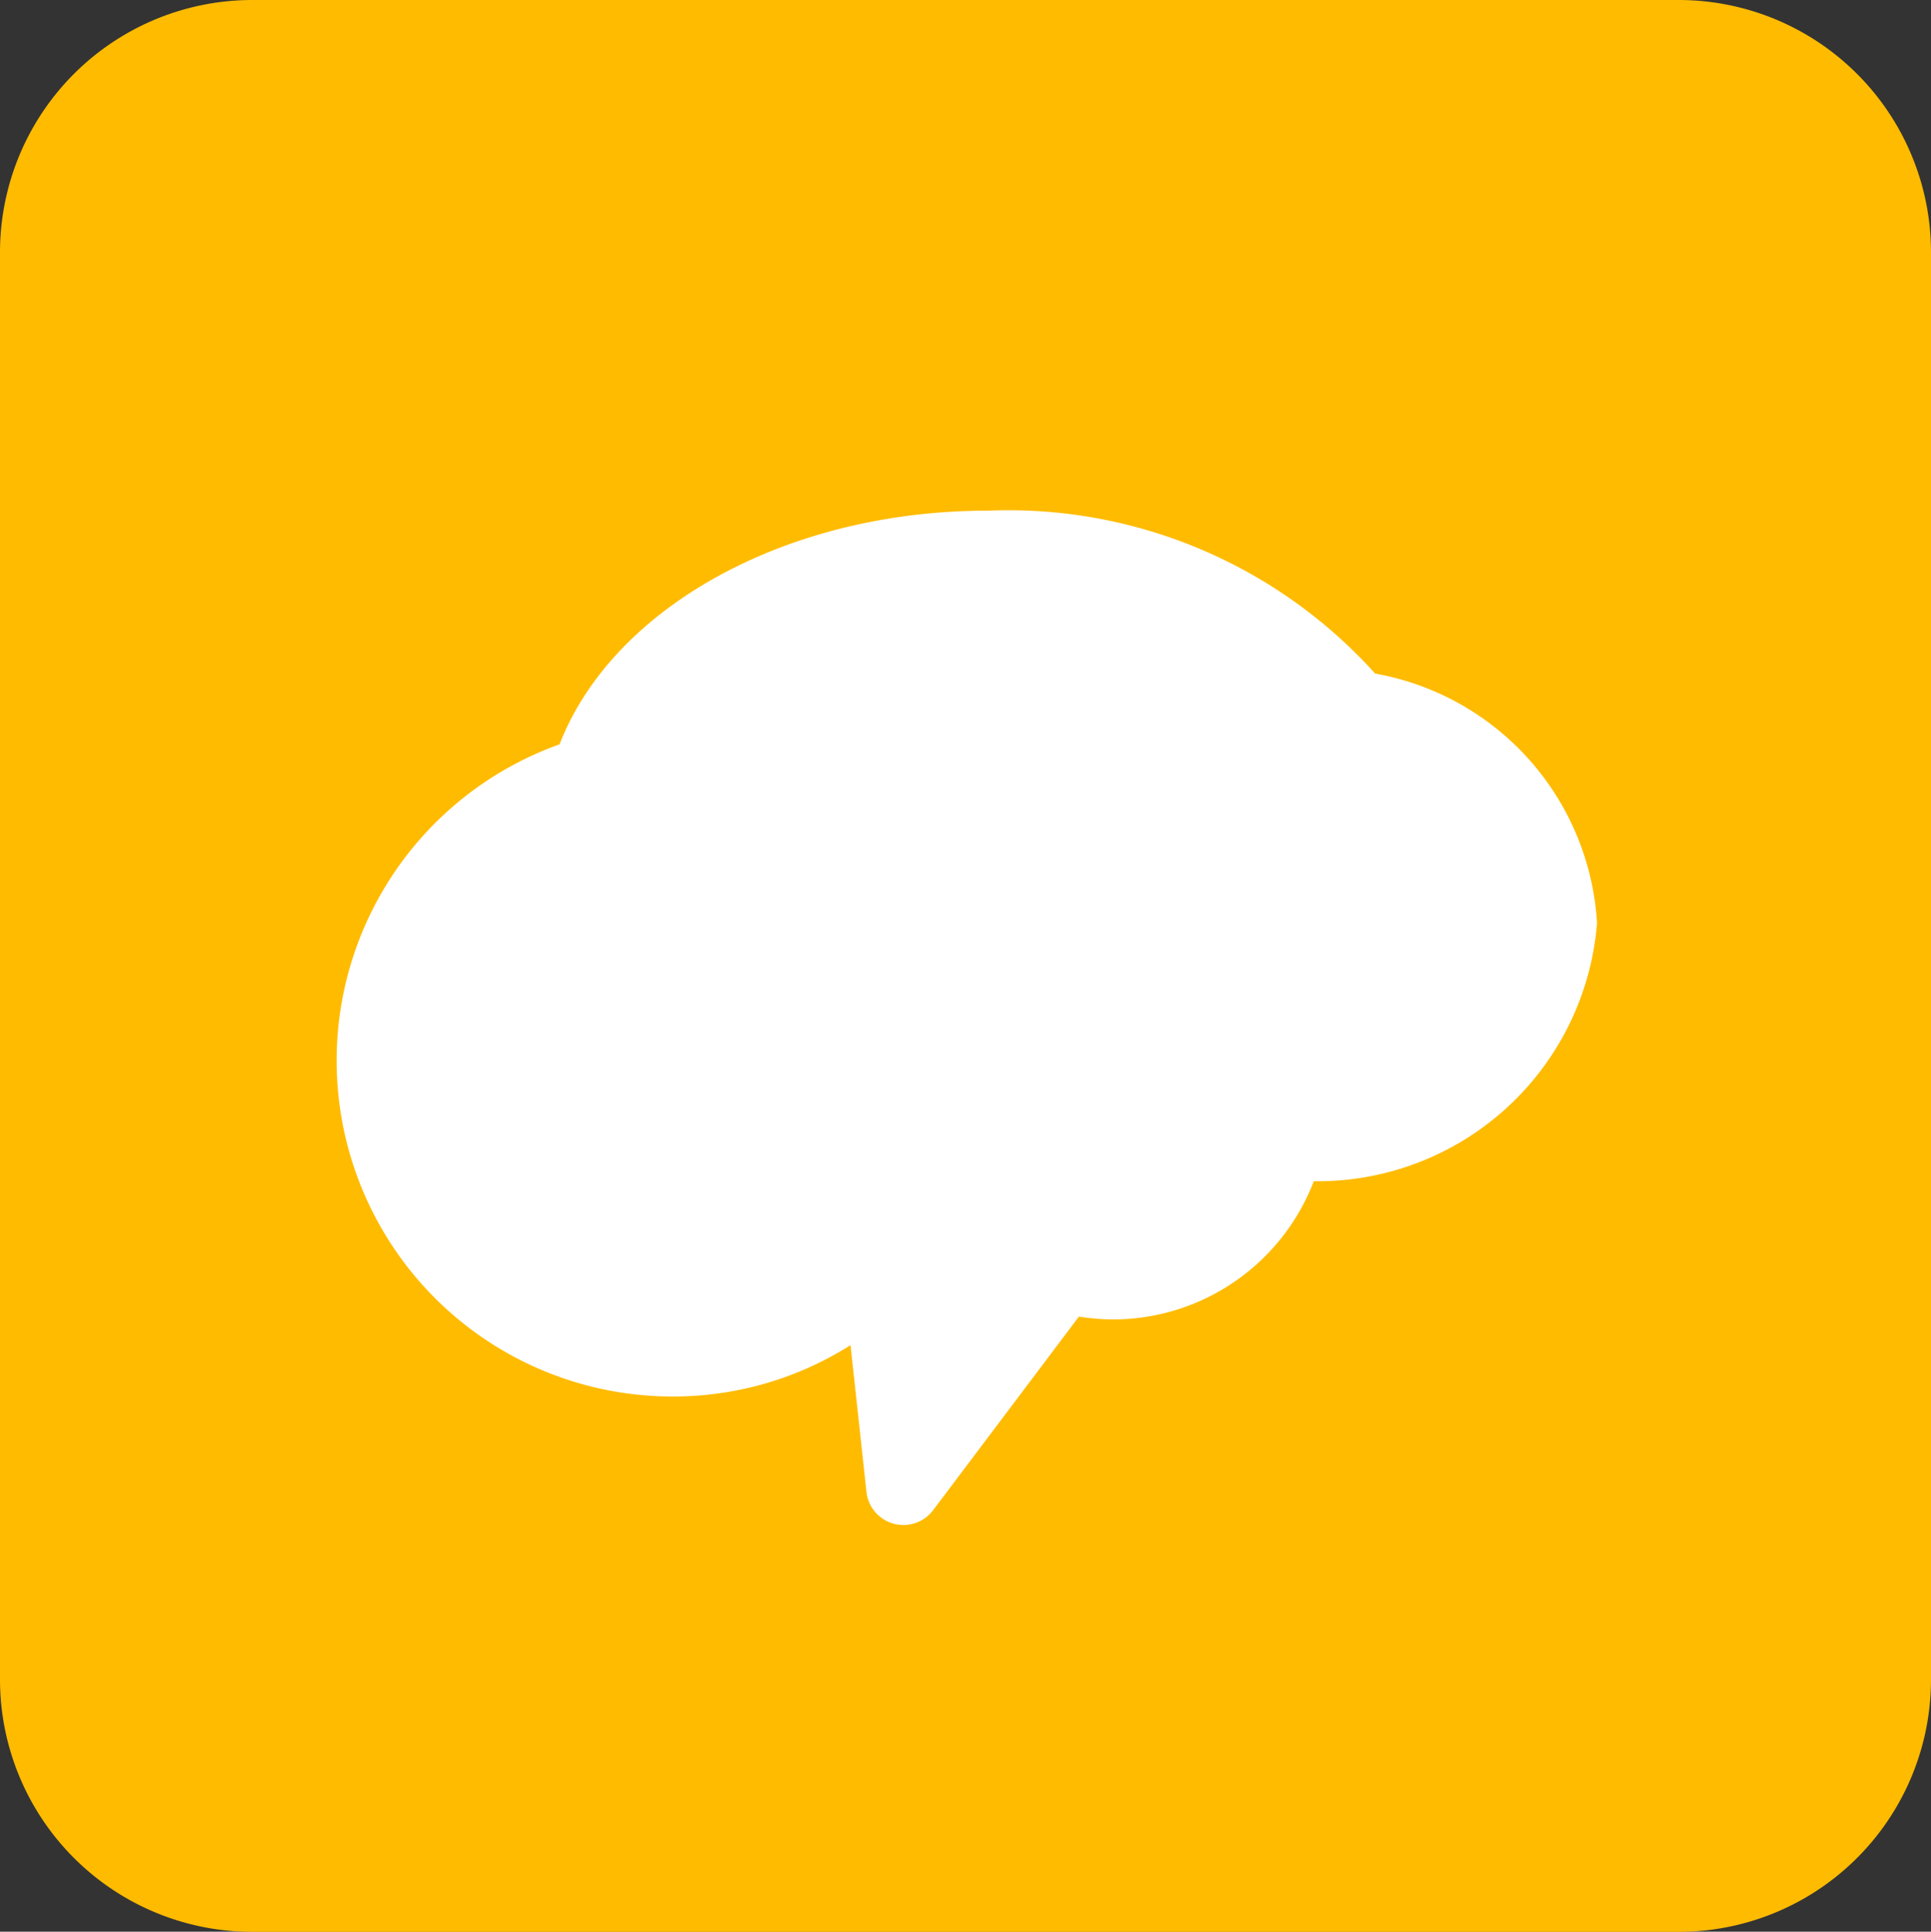 <svg id="iconfinder_remind_3007553" xmlns="http://www.w3.org/2000/svg" width="24.892" height="24.898" viewBox="0 0 24.892 24.898">
  <rect x="0" y="0" width="24.892" height="24.898" fill="#333333" stroke="none"/>
  <g id="Background" transform="translate(0 0)">
    <path id="Path_1650" data-name="Path 1650" d="M43.692,28.344A3.253,3.253,0,0,1,40.438,31.6H22.054A3.253,3.253,0,0,1,18.8,28.344V9.954A3.253,3.253,0,0,1,22.054,6.7H40.438a3.253,3.253,0,0,1,3.254,3.254Z" transform="translate(-18.8 -6.7)" fill="#fb0"/>
  </g>
  <g id="Symbol" transform="translate(4.337 6.582)">
    <path id="Path_1651" data-name="Path 1651" d="M117.55,137.215A3.475,3.475,0,0,0,114.69,134a6.364,6.364,0,0,0-4.994-2.1c-2.629,0-4.847,1.272-5.52,3.012a4.329,4.329,0,0,0,1.451,8.406,4.271,4.271,0,0,0,2.3-.662l.205,1.887a.479.479,0,0,0,.862.237l1.877-2.492a2.991,2.991,0,0,0,.436.037,2.777,2.777,0,0,0,2.592-1.782A3.613,3.613,0,0,0,117.55,137.215Z" transform="translate(-101.3 -131.9)" fill="#fff"/>
  </g>
</svg>
